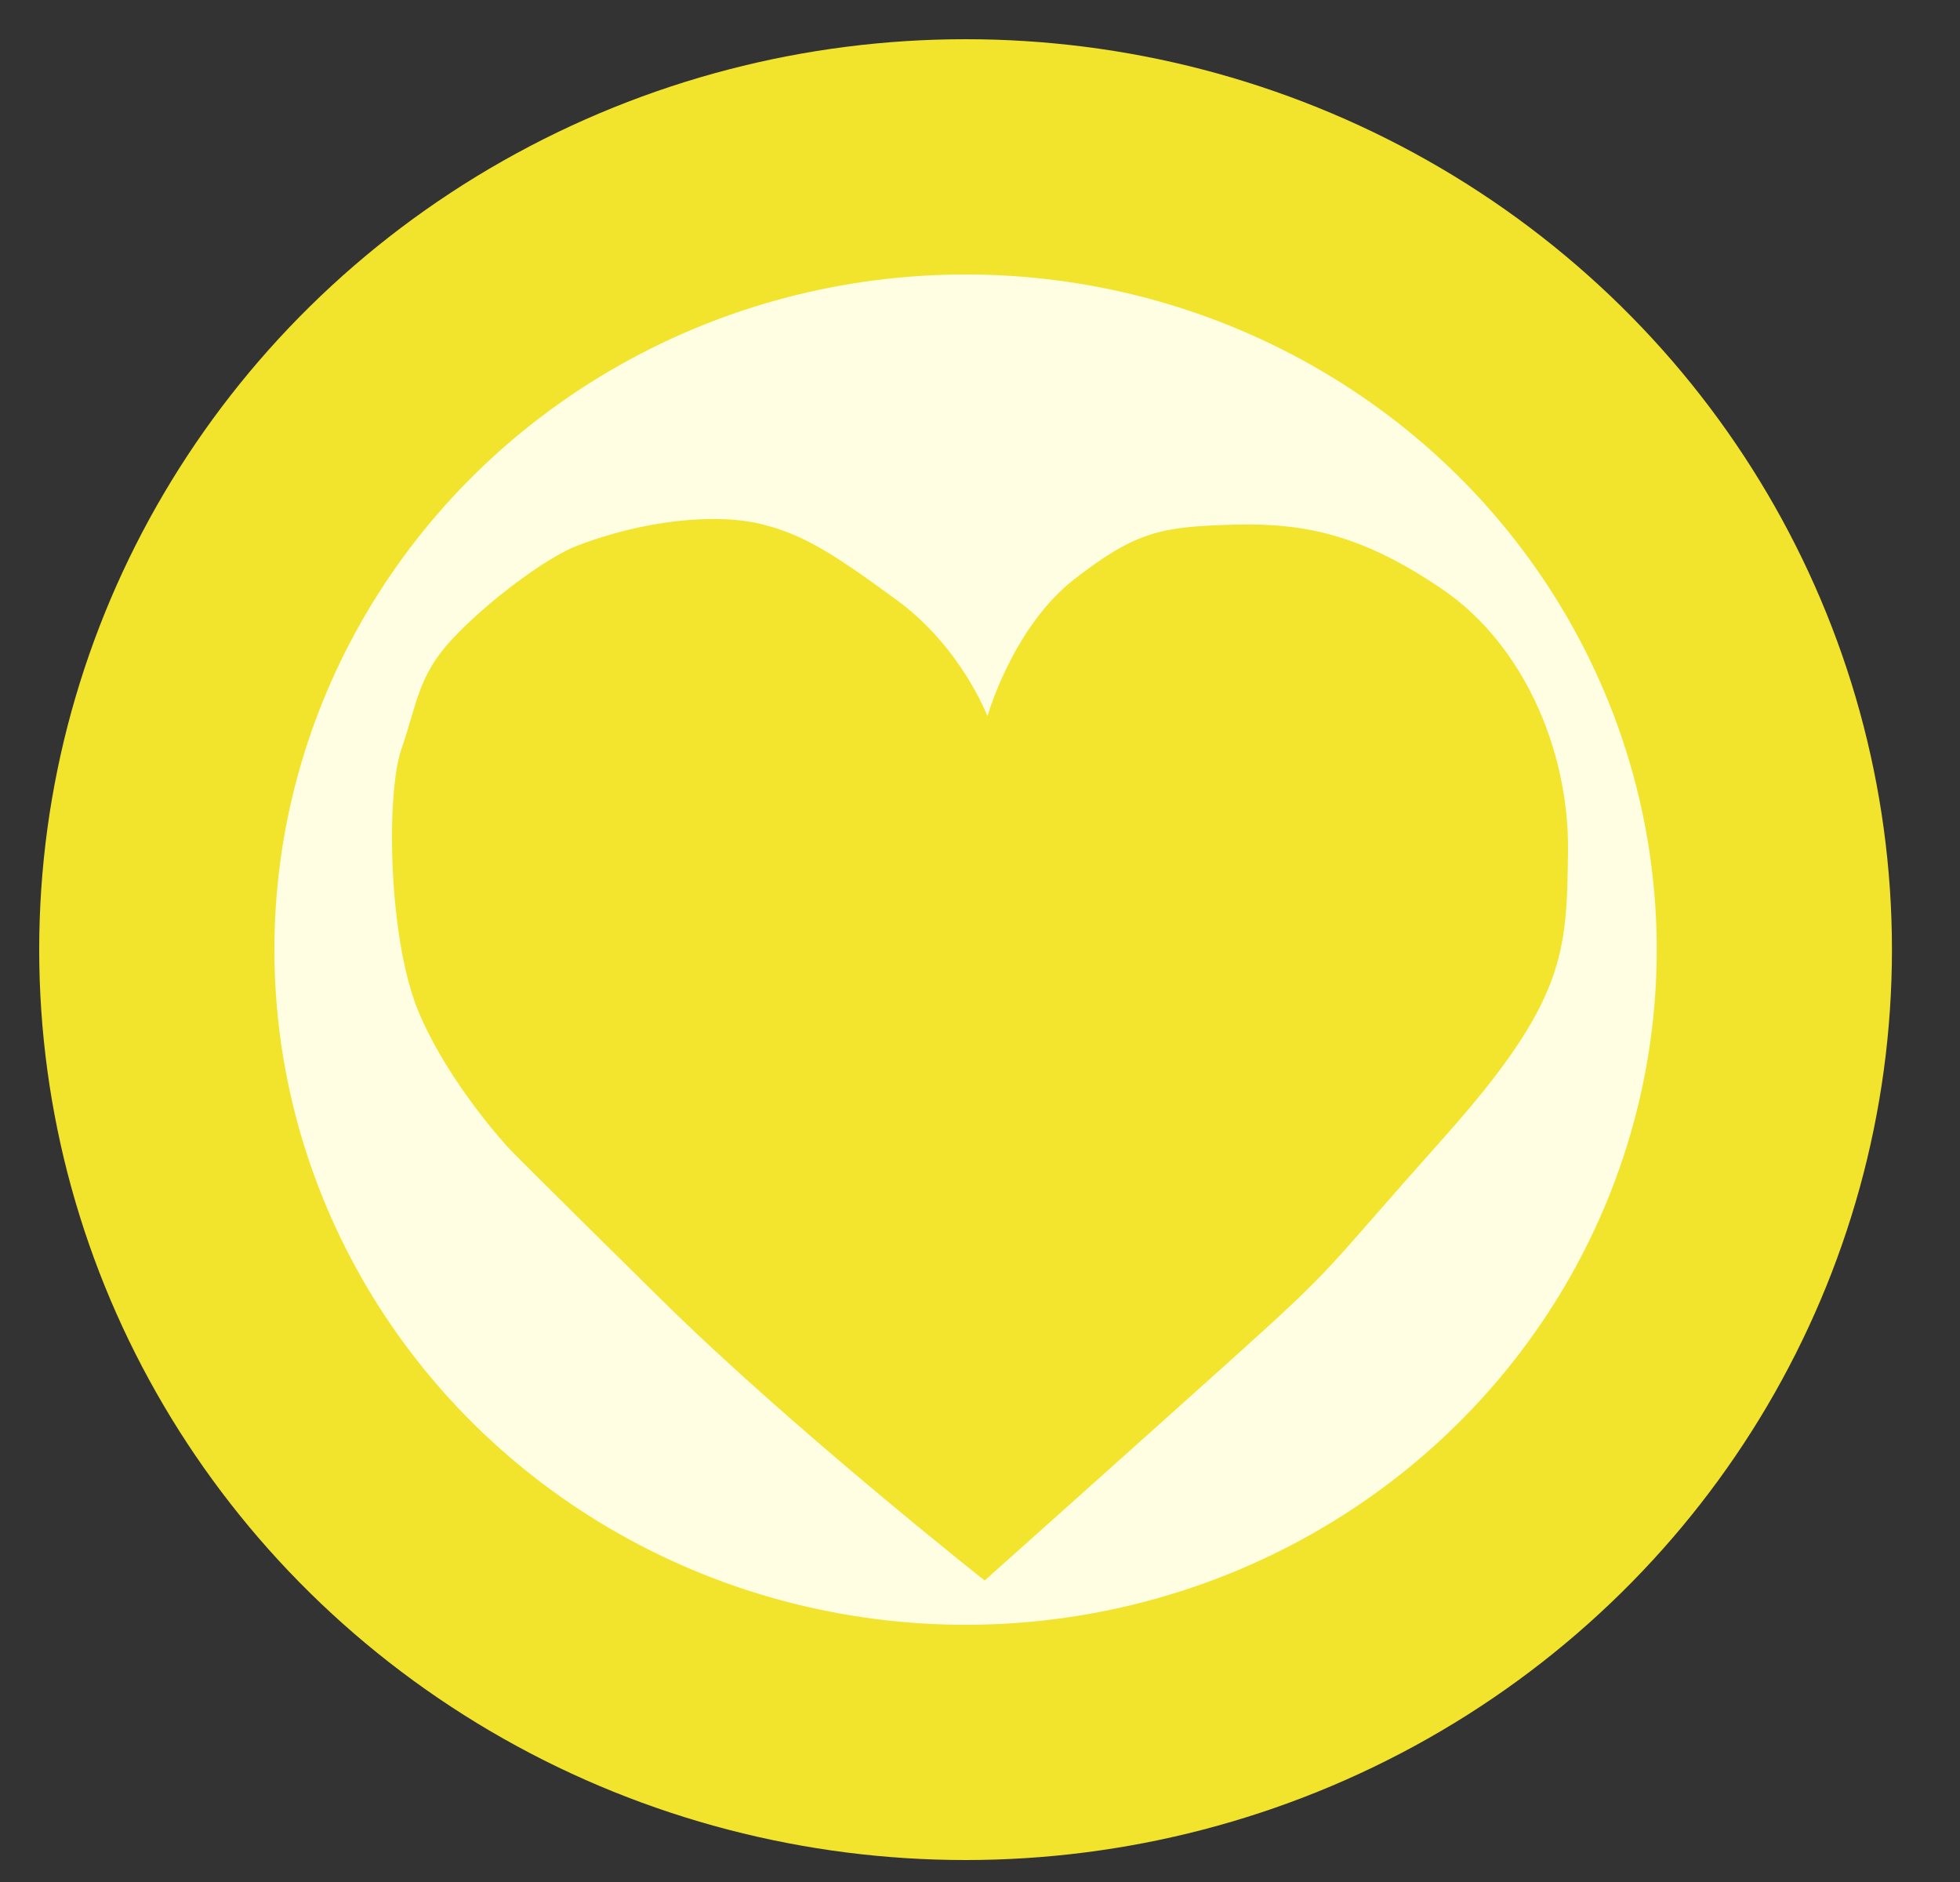 <!--
@Author: admin
@Date:   2017-05-08T10:08:13+02:00
@Last modified by:   admin
@Last modified time: 2017-05-10T10:32:35+02:00
-->

<svg width="25px" height="24px" viewBox="0 0 25 24" version="1.1" xmlns="http://www.w3.org/2000/svg" xmlns:xlink="http://www.w3.org/1999/xlink">
    <rect x="0" y="0" width="25" height="24" fill="#333333" stroke="none"/>
    <!-- Generator: Sketch 43.2 (39069) - http://www.bohemiancoding.com/sketch -->
    <desc>Created with Sketch.</desc>
    <defs></defs>
    <g id="Page-1" stroke="none" stroke-width="1" fill="none" fill-rule="evenodd">
        <g id="Mobile-Portrait" transform="translate(-262, -355)">
            <g id="LoveLifeIconSmallOff" transform="translate(264, 357)">
                <ellipse id="Oval-2-Copy-21" stroke="#F2E42D" stroke-width="3" fill="#FFFDE2" cx="10.316" cy="10.11" rx="10.316" ry="10.11"></ellipse>
                <path d="M10.559,18.155 C10.559,18.155 12.357,16.551 13.731,15.316 C15.106,14.08 14.846,14.265 16.41,12.514 C17.973,10.763 17.984,10.152 18,8.855 C18.015,7.559 17.423,6.218 16.41,5.524 C15.397,4.83 14.66,4.664 13.731,4.691 C12.819,4.717 12.495,4.772 11.705,5.385 C10.915,5.999 10.595,7.134 10.595,7.134 C10.595,7.134 10.263,6.257 9.443,5.656 C8.622,5.054 8.259,4.826 7.74,4.691 C7.121,4.53 6.178,4.645 5.36,4.96 C4.962,5.113 4.212,5.675 3.77,6.148 C3.329,6.62 3.318,6.985 3.121,7.551 C2.923,8.117 2.949,9.977 3.342,10.91 C3.736,11.842 4.502,12.655 4.502,12.655 C4.502,12.655 4.796,12.958 6.452,14.589 C8.109,16.221 10.559,18.155 10.559,18.155 Z" id="LoveIconSmallOff" fill="#F3E42D"></path>
            </g>
        </g>
    </g>
</svg>
